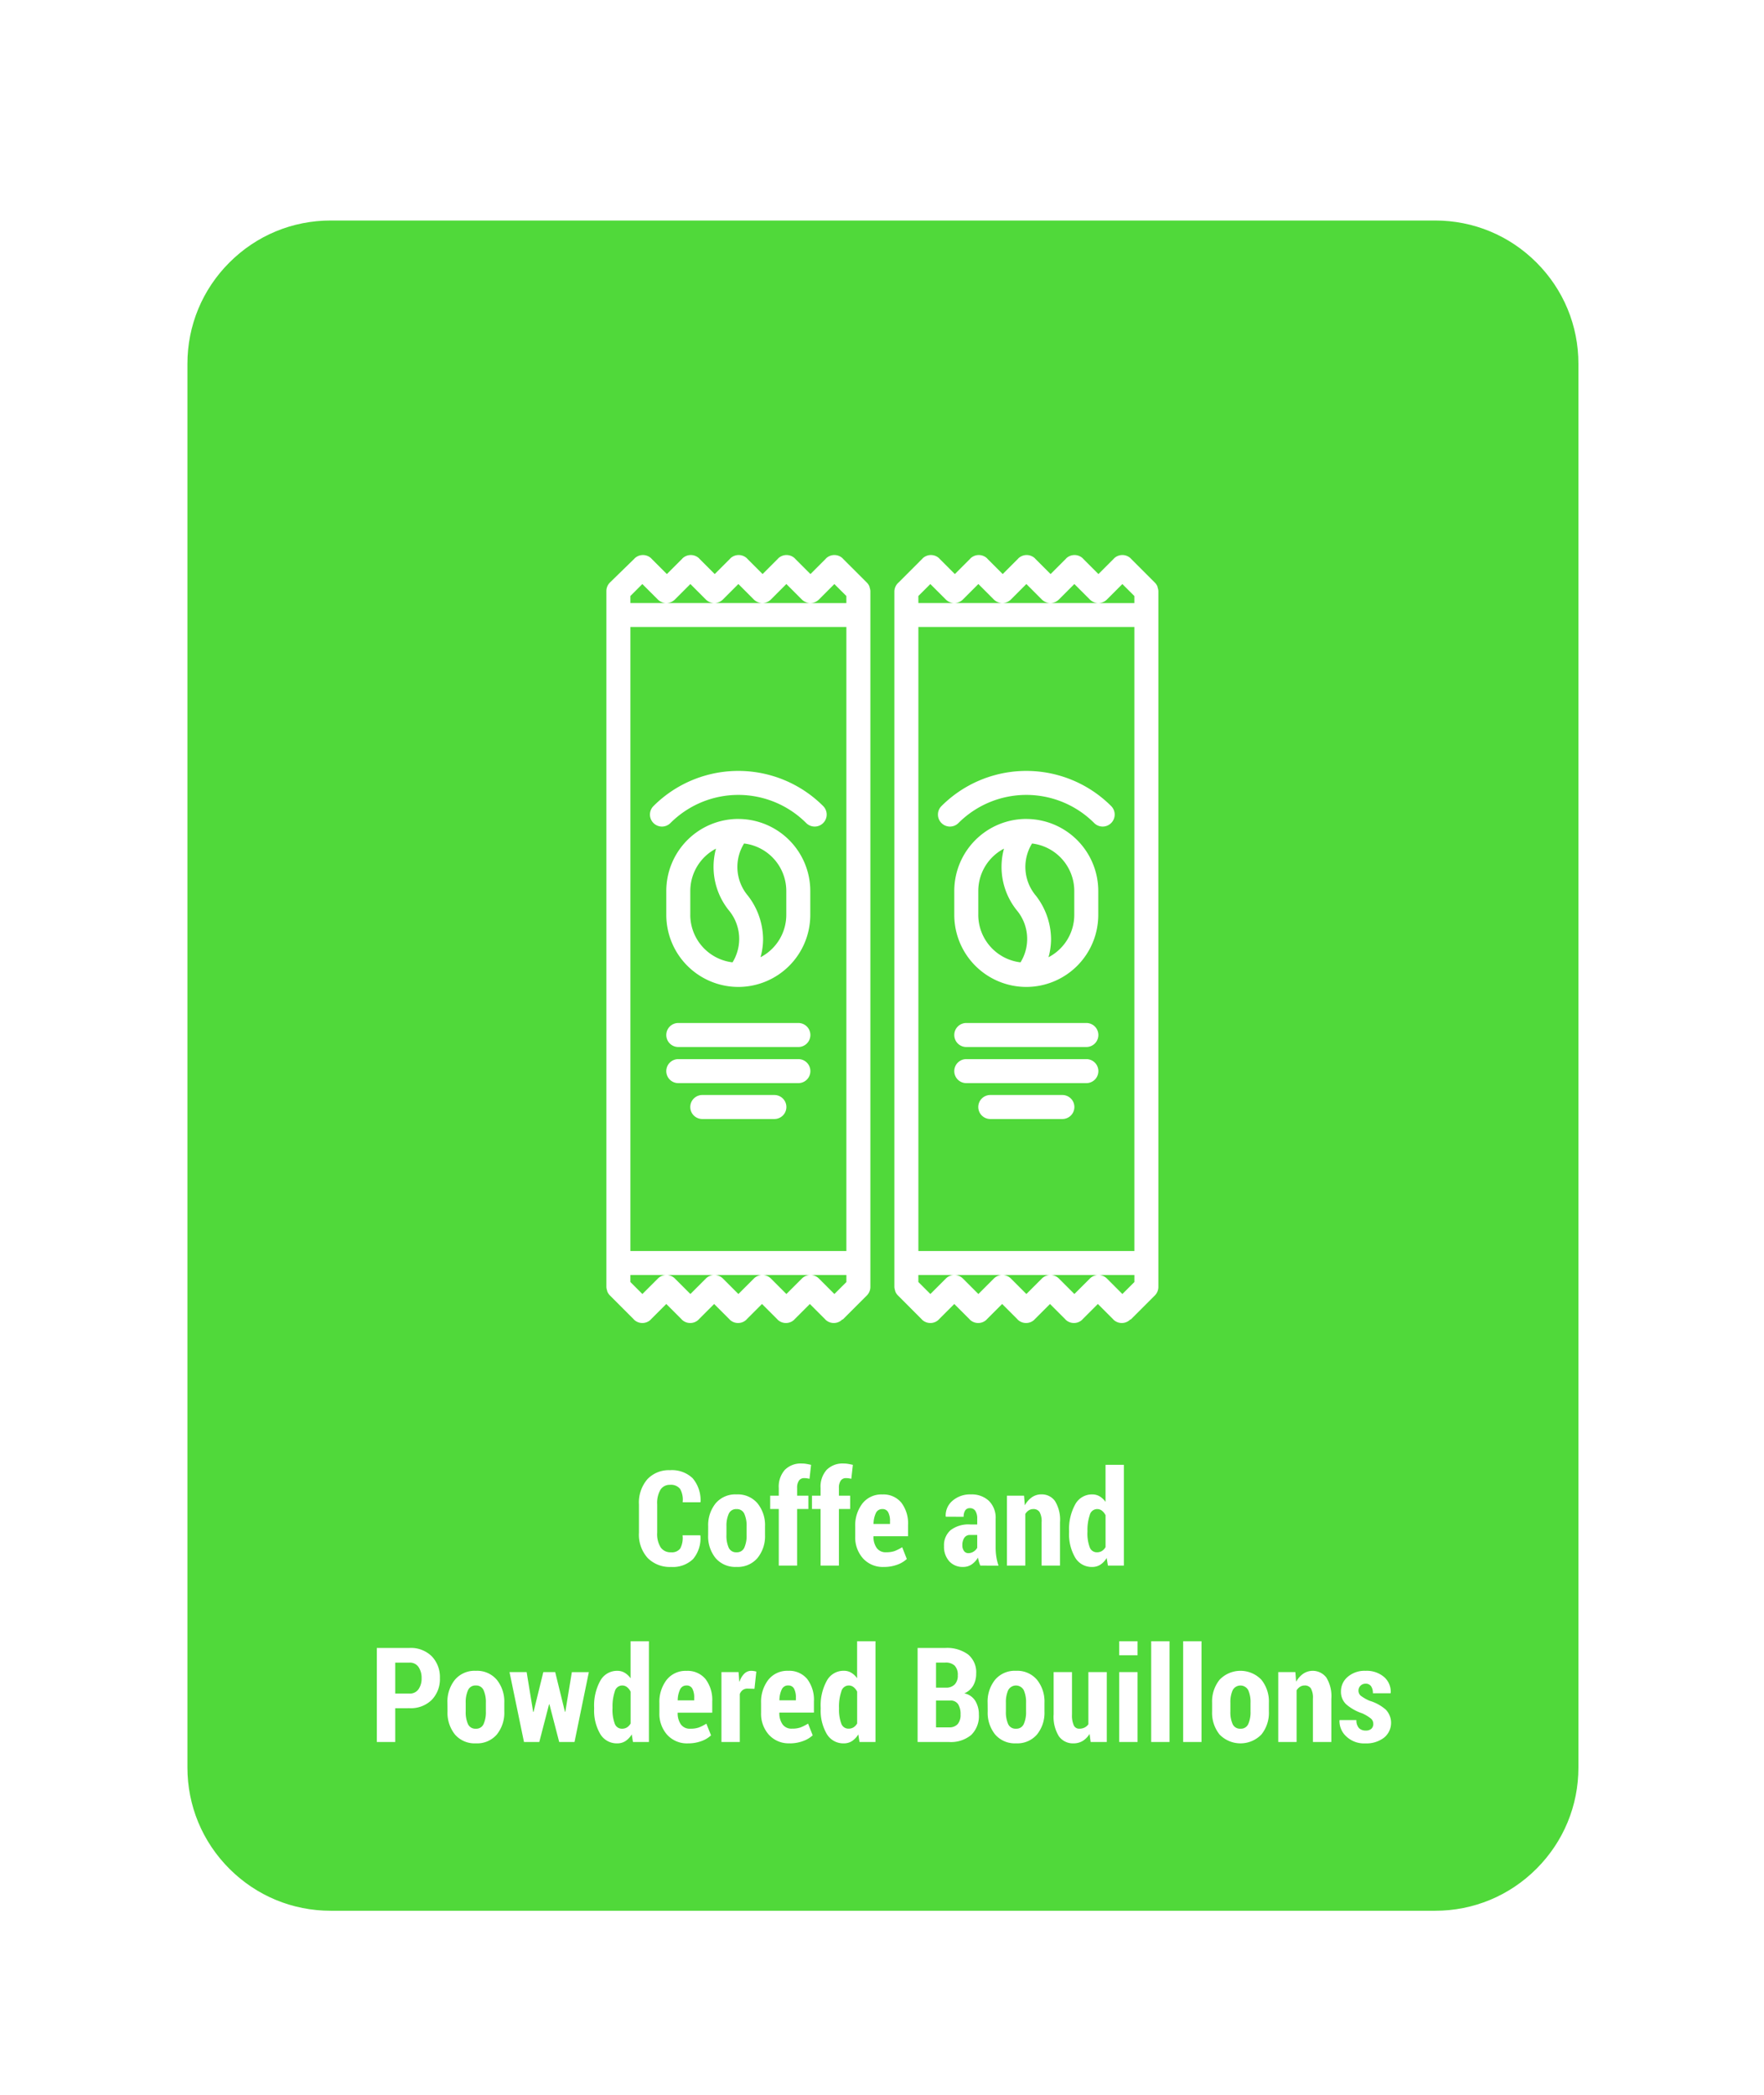 <svg xmlns="http://www.w3.org/2000/svg" xmlns:xlink="http://www.w3.org/1999/xlink" width="160" height="190" viewBox="0 0 160 190">
  <defs>
    <filter id="Trazado_7113" x="-2" y="1" width="164.168" height="191.306" filterUnits="userSpaceOnUse">
      <feOffset dy="2" input="SourceAlpha"/>
      <feGaussianBlur stdDeviation="6" result="blur"/>
      <feFlood flood-color="#44d62c" flood-opacity="0.651"/>
      <feComposite operator="in" in2="blur"/>
      <feComposite in="SourceGraphic"/>
    </filter>
    <clipPath id="clip-Cafe-y-condimentos01EN">
      <rect width="160" height="190"/>
    </clipPath>
  </defs>
  <g id="Cafe-y-condimentos01EN" clip-path="url(#clip-Cafe-y-condimentos01EN)">
    <g id="Grupo_1578" data-name="Grupo 1578" transform="translate(-917 -19.66)">
      <g transform="matrix(1, 0, 0, 1, 917, 19.66)" filter="url(#Trazado_7113)">
        <g id="Trazado_7113-2" data-name="Trazado 7113" transform="translate(16 17)" fill="#44d62c" opacity="0.93">
          <path d="M 114.168 154.806 L 14 154.806 C 10.394 154.806 7.004 153.402 4.454 150.852 C 1.904 148.303 0.5 144.912 0.5 141.306 L 0.5 14 C 0.5 10.394 1.904 7.004 4.454 4.454 C 7.004 1.904 10.394 0.5 14 0.5 L 114.168 0.5 C 117.774 0.5 121.164 1.904 123.714 4.454 C 126.264 7.004 127.668 10.394 127.668 14 L 127.668 141.306 C 127.668 144.912 126.264 148.303 123.714 150.852 C 121.164 153.402 117.774 154.806 114.168 154.806 Z" stroke="none"/>
          <path d="M 14 1 C 10.528 1 7.263 2.352 4.808 4.808 C 2.352 7.263 1 10.528 1 14 L 1 141.306 C 1 144.779 2.352 148.043 4.808 150.499 C 7.263 152.954 10.528 154.306 14 154.306 L 114.168 154.306 C 117.64 154.306 120.905 152.954 123.36 150.499 C 125.816 148.043 127.168 144.779 127.168 141.306 L 127.168 14 C 127.168 10.528 125.816 7.263 123.36 4.808 C 120.905 2.352 117.64 1 114.168 1 L 14 1 M 14 -1.52587890625e-05 L 114.168 -1.52587890625e-05 C 121.9 -1.52587890625e-05 128.168 6.268 128.168 14 L 128.168 141.306 C 128.168 149.038 121.9 155.306 114.168 155.306 L 14 155.306 C 6.268 155.306 0 149.038 0 141.306 L 0 14 C 0 6.268 6.268 -1.52587890625e-05 14 -1.52587890625e-05 Z" stroke="none" fill="#fff"/>
        </g>
      </g>
      <g id="instant-coffee" transform="translate(963.001 139.657) rotate(-90)">
        <path id="Trazado_5999" data-name="Trazado 5999" d="M.32,30.452l.007,0L2.5,32.625a1.1,1.1,0,0,0,.771.32H64.2l.011,0H66.39a1,1,0,0,0,.3-.062.963.963,0,0,0,.109-.022,1.079,1.079,0,0,0,.364-.244l2.166-2.167.007,0a1.09,1.09,0,0,0,0-1.541l-.007,0-1.4-1.4,1.4-1.4.007,0a1.09,1.09,0,0,0,0-1.541l-.007,0-1.4-1.4,1.4-1.4.007,0a1.09,1.09,0,0,0,0-1.541l-.007,0-1.4-1.4,1.4-1.4.007,0a1.09,1.09,0,0,0,0-1.541l-.007,0-1.4-1.4,1.4-1.4.007,0a1.09,1.09,0,0,0,0-1.541l-.007,0L67.161,9.32A1.1,1.1,0,0,0,66.39,9H5.453L5.442,9H3.267a1.033,1.033,0,0,0-.308.062c-.034.011-.07.008-.1.022a1.061,1.061,0,0,0-.364.243L.326,11.492l-.007,0a1.09,1.09,0,0,0,0,1.541l.007,0,1.4,1.4-1.4,1.4-.007,0a1.09,1.09,0,0,0,0,1.541l.007,0,1.4,1.4-1.4,1.4-.007,0a1.09,1.09,0,0,0,0,1.541l.007,0,1.4,1.4-1.4,1.4-.007,0a1.09,1.09,0,0,0,0,1.541l.007,0,1.4,1.4-1.4,1.4-.007,0a1.09,1.09,0,0,0,0,1.541Zm3.4-19.277h.635v3.262a1.083,1.083,0,0,0-.318-.764L2.63,12.266Zm.317,4.037a1.083,1.083,0,0,0,.318-.764V18.79a1.083,1.083,0,0,0-.318-.764L2.63,16.62Zm0,4.354a1.083,1.083,0,0,0,.318-.764v4.343a1.083,1.083,0,0,0-.318-.764L2.63,20.974Zm0,4.354a1.083,1.083,0,0,0,.318-.764V27.5a1.083,1.083,0,0,0-.318-.764L2.63,25.327Zm0,4.354a1.083,1.083,0,0,0,.318-.764v3.26H3.718L2.63,29.681Zm61.9-17.1,1.088,1.087-1.407,1.408a1.086,1.086,0,0,0-.317.759V11.177Zm0,19.593H65.3V27.514a1.086,1.086,0,0,0,.317.759l1.407,1.406Zm-.317-4.037a1.086,1.086,0,0,0-.317.759V23.16a1.086,1.086,0,0,0,.317.759l1.407,1.406Zm0-4.354a1.086,1.086,0,0,0-.317.759V18.807a1.086,1.086,0,0,0,.317.759l1.407,1.406Zm0-4.354a1.086,1.086,0,0,0-.317.759V14.453a1.086,1.086,0,0,0,.317.759l1.407,1.406ZM6.531,11.177h56.6V30.768H6.531Z" fill="#fff"/>
        <path id="Trazado_6000" data-name="Trazado 6000" d="M43.243,20.458a.067.067,0,0,0,0-.014,6.536,6.536,0,0,0-6.526-6.452H34.536a6.537,6.537,0,0,0-6.53,6.53c0,.019,0,.035,0,.053s0,.023,0,.036a6.535,6.535,0,0,0,6.526,6.441h2.179a6.537,6.537,0,0,0,6.53-6.53C43.246,20.5,43.243,20.479,43.243,20.458Zm-8.706-4.289h2.179A4.34,4.34,0,0,1,40.55,18.5a6.292,6.292,0,0,0-5.57,1.143A4.047,4.047,0,0,1,30.236,20a4.343,4.343,0,0,1,4.3-3.833Zm2.179,8.707H34.536A4.339,4.339,0,0,1,30.7,22.539a6.215,6.215,0,0,0,1.65.231A6.507,6.507,0,0,0,36.275,21.4a4.038,4.038,0,0,1,4.741-.354A4.343,4.343,0,0,1,36.715,24.876Z" transform="translate(2.476 0.442)" fill="#fff"/>
        <path id="Trazado_6001" data-name="Trazado 6001" d="M21.079,13.992a1.087,1.087,0,0,0-1.088,1.088V25.973a1.088,1.088,0,0,0,2.177,0V15.08A1.087,1.087,0,0,0,21.079,13.992Z" transform="translate(1.767 0.441)" fill="#fff"/>
        <path id="Trazado_6002" data-name="Trazado 6002" d="M24.091,13.992A1.087,1.087,0,0,0,23,15.08V25.973a1.088,1.088,0,0,0,2.177,0V15.08A1.087,1.087,0,0,0,24.091,13.992Z" transform="translate(2.034 0.441)" fill="#fff"/>
        <path id="Trazado_6003" data-name="Trazado 6003" d="M18.087,15.992A1.087,1.087,0,0,0,17,17.08V23.62a1.088,1.088,0,0,0,2.177,0V17.08a1.087,1.087,0,0,0-1.088-1.088Z" transform="translate(1.503 0.618)" fill="#fff"/>
        <path id="Trazado_6004" data-name="Trazado 6004" d="M41.69,12.95a1.087,1.087,0,0,0,0,1.539,8.705,8.705,0,0,1,0,12.314,1.088,1.088,0,1,0,1.539,1.539,10.881,10.881,0,0,0,0-15.392,1.087,1.087,0,0,0-1.539,0Z" transform="translate(3.657 0.321)" fill="#fff"/>
        <path id="Trazado_6005" data-name="Trazado 6005" d="M.32,54.452l.007,0L2.5,56.625a1.1,1.1,0,0,0,.771.32H64.2l.011,0H66.39a1,1,0,0,0,.3-.062.962.962,0,0,0,.109-.022,1.079,1.079,0,0,0,.364-.244l2.166-2.167.007,0a1.09,1.09,0,0,0,0-1.541l-.007,0-1.4-1.4,1.4-1.4.007,0a1.09,1.09,0,0,0,0-1.541l-.007,0-1.4-1.4,1.4-1.4.007,0a1.09,1.09,0,0,0,0-1.541l-.007,0-1.4-1.4,1.4-1.4.007,0a1.09,1.09,0,0,0,0-1.541l-.007,0-1.4-1.4,1.4-1.4.007,0a1.09,1.09,0,0,0,0-1.541l-.007,0-2.17-2.169A1.1,1.1,0,0,0,66.39,33H5.453l-.011,0H3.267a1.033,1.033,0,0,0-.308.062c-.034.011-.07.008-.1.022a1.08,1.08,0,0,0-.364.244L.326,35.492l-.007,0a1.09,1.09,0,0,0,0,1.541l.007,0,1.4,1.4-1.4,1.4-.007,0a1.09,1.09,0,0,0,0,1.541l.007,0,1.4,1.4-1.4,1.4-.007,0a1.09,1.09,0,0,0,0,1.541l.007,0,1.4,1.4-1.4,1.4-.007,0a1.09,1.09,0,0,0,0,1.541l.007,0,1.4,1.4-1.4,1.4-.007,0a1.09,1.09,0,0,0,0,1.541Zm3.4-19.277h.635v3.262a1.083,1.083,0,0,0-.318-.764L2.63,36.266Zm.317,4.037a1.083,1.083,0,0,0,.318-.764V42.79a1.083,1.083,0,0,0-.318-.764L2.63,40.62Zm0,4.354a1.083,1.083,0,0,0,.318-.764v4.343a1.083,1.083,0,0,0-.318-.764L2.63,44.974Zm0,4.354a1.083,1.083,0,0,0,.318-.764V51.5a1.083,1.083,0,0,0-.318-.764L2.63,49.327Zm0,4.354a1.083,1.083,0,0,0,.318-.764v3.26H3.718L2.63,53.681Zm61.9-17.1,1.088,1.087-1.407,1.408a1.086,1.086,0,0,0-.317.759V35.177Zm0,19.593H65.3V51.514a1.086,1.086,0,0,0,.317.759l1.407,1.406Zm-.317-4.037a1.086,1.086,0,0,0-.317.759V47.16a1.086,1.086,0,0,0,.317.759l1.407,1.406Zm0-4.354a1.086,1.086,0,0,0-.317.759V42.807a1.086,1.086,0,0,0,.317.759l1.407,1.406Zm0-4.354a1.086,1.086,0,0,0-.317.759V38.453a1.086,1.086,0,0,0,.317.759l1.407,1.406ZM6.531,35.177h56.6V54.768H6.531Z" transform="translate(0 2.122)" fill="#fff"/>
        <path id="Trazado_6006" data-name="Trazado 6006" d="M43.243,44.458a.067.067,0,0,0,0-.014,6.536,6.536,0,0,0-6.526-6.452H34.536a6.537,6.537,0,0,0-6.53,6.53c0,.018,0,.035,0,.053s0,.023,0,.036a6.535,6.535,0,0,0,6.526,6.441h2.179a6.537,6.537,0,0,0,6.53-6.53C43.246,44.5,43.243,44.479,43.243,44.458Zm-8.706-4.289h2.179A4.34,4.34,0,0,1,40.55,42.5a6.292,6.292,0,0,0-5.57,1.143A4.046,4.046,0,0,1,30.236,44a4.343,4.343,0,0,1,4.3-3.832Zm2.179,8.707H34.536A4.339,4.339,0,0,1,30.7,46.539a6.215,6.215,0,0,0,1.65.231A6.507,6.507,0,0,0,36.275,45.4a4.039,4.039,0,0,1,4.741-.354A4.343,4.343,0,0,1,36.715,48.876Z" transform="translate(2.476 2.563)" fill="#fff"/>
        <path id="Trazado_6007" data-name="Trazado 6007" d="M21.079,37.992a1.087,1.087,0,0,0-1.088,1.088V49.973a1.088,1.088,0,1,0,2.177,0V39.08A1.087,1.087,0,0,0,21.079,37.992Z" transform="translate(1.767 2.563)" fill="#fff"/>
        <path id="Trazado_6008" data-name="Trazado 6008" d="M24.091,37.992A1.087,1.087,0,0,0,23,39.08V49.973a1.088,1.088,0,1,0,2.177,0V39.08A1.087,1.087,0,0,0,24.091,37.992Z" transform="translate(2.034 2.563)" fill="#fff"/>
        <path id="Trazado_6009" data-name="Trazado 6009" d="M18.087,39.992A1.087,1.087,0,0,0,17,41.08V47.62a1.088,1.088,0,1,0,2.177,0V41.08A1.087,1.087,0,0,0,18.087,39.992Z" transform="translate(1.503 2.74)" fill="#fff"/>
        <path id="Trazado_6010" data-name="Trazado 6010" d="M41.69,36.95a1.087,1.087,0,0,0,0,1.539,8.705,8.705,0,0,1,0,12.314,1.088,1.088,0,1,0,1.539,1.539,10.881,10.881,0,0,0,0-15.392,1.087,1.087,0,0,0-1.539,0Z" transform="translate(3.657 2.443)" fill="#fff"/>
      </g>
      <path id="Trazado_9422" data-name="Trazado 9422" d="M-16.488-2.748l.018.035a2.933,2.933,0,0,1-.668,2.121,2.637,2.637,0,0,1-2,.715,2.819,2.819,0,0,1-2.115-.812,3.158,3.158,0,0,1-.791-2.3V-5.537a3.238,3.238,0,0,1,.765-2.3,2.67,2.67,0,0,1,2.048-.817,2.711,2.711,0,0,1,2.054.727,3.078,3.078,0,0,1,.718,2.15l-.018.035h-1.605a1.991,1.991,0,0,0-.229-1.212,1.053,1.053,0,0,0-.92-.371.978.978,0,0,0-.861.44,2.39,2.39,0,0,0-.3,1.331V-2.99a2.292,2.292,0,0,0,.319,1.343,1.082,1.082,0,0,0,.935.44.944.944,0,0,0,.841-.349,2.083,2.083,0,0,0,.208-1.192Zm.721-.809a3.152,3.152,0,0,1,.677-2.089,2.332,2.332,0,0,1,1.9-.812,2.341,2.341,0,0,1,1.9.812,3.143,3.143,0,0,1,.68,2.089v.785A3.126,3.126,0,0,1-11.3-.68a2.346,2.346,0,0,1-1.893.8,2.35,2.35,0,0,1-1.9-.8,3.135,3.135,0,0,1-.677-2.092Zm1.658.783a2.646,2.646,0,0,0,.205,1.15.73.73,0,0,0,.715.417.722.722,0,0,0,.7-.42,2.617,2.617,0,0,0,.208-1.147V-3.56A2.624,2.624,0,0,0-12.489-4.7a.725.725,0,0,0-.706-.425A.724.724,0,0,0-13.9-4.7a2.628,2.628,0,0,0-.208,1.138ZM-9.363,0V-5.133h-.779V-6.34h.779v-.7a2.287,2.287,0,0,1,.551-1.644,2.037,2.037,0,0,1,1.547-.577,2.368,2.368,0,0,1,.387.032q.193.032.445.09l-.141,1.267Q-6.691-7.9-6.8-7.916a1.613,1.613,0,0,0-.255-.018.553.553,0,0,0-.48.23,1.118,1.118,0,0,0-.164.655v.708h1.02v1.207H-7.7V0Zm3.791,0V-5.133h-.779V-6.34h.779v-.7a2.287,2.287,0,0,1,.551-1.644,2.037,2.037,0,0,1,1.547-.577,2.368,2.368,0,0,1,.387.032q.193.032.445.09l-.141,1.267Q-2.9-7.9-3.009-7.916a1.613,1.613,0,0,0-.255-.018.553.553,0,0,0-.48.23,1.118,1.118,0,0,0-.164.655v.708h1.02v1.207h-1.02V0ZM.17.123a2.421,2.421,0,0,1-1.9-.785,2.858,2.858,0,0,1-.7-1.98v-.891a3.272,3.272,0,0,1,.653-2.1,2.183,2.183,0,0,1,1.808-.82,2.1,2.1,0,0,1,1.723.744,3.107,3.107,0,0,1,.609,2.027v1.02H-.773v.023A1.752,1.752,0,0,0-.489-1.611a.979.979,0,0,0,.858.4,2.291,2.291,0,0,0,.762-.105,4.007,4.007,0,0,0,.7-.352L2.25-.6a2.513,2.513,0,0,1-.876.521A3.41,3.41,0,0,1,.17.123ZM.029-5.127a.618.618,0,0,0-.586.365,2.367,2.367,0,0,0-.211.983H.727v-.235a1.69,1.69,0,0,0-.164-.821A.565.565,0,0,0,.029-5.127ZM8.918,0a2.845,2.845,0,0,1-.126-.346,2.822,2.822,0,0,1-.085-.381,1.982,1.982,0,0,1-.571.618,1.348,1.348,0,0,1-.782.231A1.621,1.621,0,0,1,6.1-.393,1.961,1.961,0,0,1,5.625-1.77a1.8,1.8,0,0,1,.6-1.447A2.675,2.675,0,0,1,8.01-3.732h.627v-.516A1.275,1.275,0,0,0,8.47-4.96a.563.563,0,0,0-.5-.249.482.482,0,0,0-.422.2,1,1,0,0,0-.141.58L5.795-4.436l-.018-.035A1.738,1.738,0,0,1,6.39-5.877a2.424,2.424,0,0,1,1.69-.58,2.262,2.262,0,0,1,1.608.577,2.138,2.138,0,0,1,.618,1.644V-1.67a5.554,5.554,0,0,0,.064.873,4.757,4.757,0,0,0,.2.8ZM7.834-1.131A.857.857,0,0,0,8.3-1.266a1,1,0,0,0,.337-.346V-2.777H8.01a.606.606,0,0,0-.551.264,1.211,1.211,0,0,0-.17.668.849.849,0,0,0,.146.516A.468.468,0,0,0,7.834-1.131ZM12.885-6.34l.07.873A2.113,2.113,0,0,1,13.6-6.2a1.474,1.474,0,0,1,.847-.261,1.468,1.468,0,0,1,1.245.609,3.227,3.227,0,0,1,.454,1.916V0h-1.67V-3.936a1.7,1.7,0,0,0-.185-.924.647.647,0,0,0-.571-.267.758.758,0,0,0-.41.117A1,1,0,0,0,13-4.687V0H11.332V-6.34Zm4.084,3.205a4.628,4.628,0,0,1,.551-2.408,1.723,1.723,0,0,1,1.553-.914,1.293,1.293,0,0,1,.668.176,1.753,1.753,0,0,1,.533.5V-9.141h1.664V0H20.49l-.111-.691a1.864,1.864,0,0,1-.571.606,1.346,1.346,0,0,1-.741.208,1.738,1.738,0,0,1-1.55-.858,4.182,4.182,0,0,1-.548-2.276Zm1.664.124a3.59,3.59,0,0,0,.2,1.328.681.681,0,0,0,.665.476.835.835,0,0,0,.451-.12,1,1,0,0,0,.328-.35V-4.569a1.175,1.175,0,0,0-.328-.411.707.707,0,0,0-.439-.147.7.7,0,0,0-.668.547,4.2,4.2,0,0,0-.205,1.446ZM-44.15,12.936V16h-1.67V7.469h2.965a2.689,2.689,0,0,1,2.016.755A2.709,2.709,0,0,1-40.1,10.2a2.7,2.7,0,0,1-.741,1.981,2.7,2.7,0,0,1-2.013.752Zm0-1.33h1.295a.939.939,0,0,0,.814-.393,1.674,1.674,0,0,0,.281-1A1.739,1.739,0,0,0-42.038,9.2a.931.931,0,0,0-.817-.4H-44.15Zm4.734.838a3.152,3.152,0,0,1,.677-2.089,2.332,2.332,0,0,1,1.9-.812,2.341,2.341,0,0,1,1.9.812,3.143,3.143,0,0,1,.68,2.089v.785a3.126,3.126,0,0,1-.68,2.092,2.346,2.346,0,0,1-1.893.8,2.35,2.35,0,0,1-1.9-.8,3.135,3.135,0,0,1-.677-2.092Zm1.658.783a2.646,2.646,0,0,0,.205,1.15.73.73,0,0,0,.715.417.722.722,0,0,0,.7-.42,2.617,2.617,0,0,0,.208-1.147V12.44a2.624,2.624,0,0,0-.208-1.141.725.725,0,0,0-.706-.425.724.724,0,0,0-.706.428,2.628,2.628,0,0,0-.208,1.138Zm9,.032.035-.006.592-3.592h1.541l-1.3,6.34h-1.389l-.885-3.416H-30.2L-31.084,16h-1.389l-1.312-6.34h1.553l.592,3.609h.035l.885-3.609h1.078Zm2.648-.393a4.628,4.628,0,0,1,.551-2.408,1.723,1.723,0,0,1,1.553-.914,1.293,1.293,0,0,1,.668.176,1.753,1.753,0,0,1,.533.5V6.859h1.664V16h-1.447l-.111-.691a1.864,1.864,0,0,1-.571.606,1.346,1.346,0,0,1-.741.208,1.738,1.738,0,0,1-1.55-.858,4.182,4.182,0,0,1-.548-2.276Zm1.664.124a3.59,3.59,0,0,0,.2,1.328.681.681,0,0,0,.665.476.835.835,0,0,0,.451-.12,1,1,0,0,0,.328-.35V11.431a1.175,1.175,0,0,0-.328-.411.707.707,0,0,0-.439-.147.7.7,0,0,0-.668.547,4.2,4.2,0,0,0-.205,1.446Zm6.855,3.134a2.421,2.421,0,0,1-1.9-.785,2.858,2.858,0,0,1-.7-1.98v-.891a3.272,3.272,0,0,1,.653-2.1,2.183,2.183,0,0,1,1.808-.82,2.1,2.1,0,0,1,1.723.744,3.107,3.107,0,0,1,.609,2.027v1.02h-3.135v.023a1.752,1.752,0,0,0,.284,1.031.979.979,0,0,0,.858.4,2.291,2.291,0,0,0,.762-.105,4.007,4.007,0,0,0,.7-.352l.422,1.061a2.513,2.513,0,0,1-.876.521A3.41,3.41,0,0,1-17.59,16.123Zm-.141-5.25a.618.618,0,0,0-.586.365,2.367,2.367,0,0,0-.211.983h1.494v-.235a1.69,1.69,0,0,0-.164-.821A.565.565,0,0,0-17.73,10.873Zm6.164.3-.627-.018a.71.71,0,0,0-.437.129.819.819,0,0,0-.267.363V16h-1.664V9.66h1.553l.064.85.029.012a1.729,1.729,0,0,1,.425-.718.891.891,0,0,1,.636-.261,1.48,1.48,0,0,1,.237.021,1.612,1.612,0,0,1,.22.05Zm3.2,4.945a2.421,2.421,0,0,1-1.9-.785,2.858,2.858,0,0,1-.7-1.98v-.891a3.272,3.272,0,0,1,.653-2.1,2.183,2.183,0,0,1,1.808-.82,2.1,2.1,0,0,1,1.723.744,3.107,3.107,0,0,1,.609,2.027v1.02H-9.311v.023a1.752,1.752,0,0,0,.284,1.031.979.979,0,0,0,.858.4,2.291,2.291,0,0,0,.762-.105,4.007,4.007,0,0,0,.7-.352l.422,1.061a2.513,2.513,0,0,1-.876.521A3.41,3.41,0,0,1-8.367,16.123Zm-.141-5.25a.618.618,0,0,0-.586.365,2.367,2.367,0,0,0-.211.983h1.494v-.235a1.69,1.69,0,0,0-.164-.821A.565.565,0,0,0-8.508,10.873Zm2.947,1.992a4.628,4.628,0,0,1,.551-2.408,1.723,1.723,0,0,1,1.553-.914,1.293,1.293,0,0,1,.668.176,1.753,1.753,0,0,1,.533.5V6.859H-.592V16H-2.039l-.111-.691a1.864,1.864,0,0,1-.571.606,1.346,1.346,0,0,1-.741.208,1.738,1.738,0,0,1-1.55-.858,4.182,4.182,0,0,1-.548-2.276Zm1.664.124a3.59,3.59,0,0,0,.2,1.328.681.681,0,0,0,.665.476.835.835,0,0,0,.451-.12,1,1,0,0,0,.328-.35V11.431a1.175,1.175,0,0,0-.328-.411.707.707,0,0,0-.439-.147.7.7,0,0,0-.668.547A4.2,4.2,0,0,0-3.9,12.865ZM3.229,16V7.469H5.742a3.242,3.242,0,0,1,2.06.586A2.091,2.091,0,0,1,8.543,9.8a2.14,2.14,0,0,1-.27,1.081,1.662,1.662,0,0,1-.809.706,1.514,1.514,0,0,1,1,.686,2.324,2.324,0,0,1,.322,1.236,2.376,2.376,0,0,1-.7,1.857A2.893,2.893,0,0,1,6.076,16ZM4.9,12.238V14.67H6.076a1,1,0,0,0,.788-.293,1.278,1.278,0,0,0,.261-.873,1.663,1.663,0,0,0-.223-.937.8.8,0,0,0-.715-.328Zm0-1.166h.92a1.068,1.068,0,0,0,.782-.3,1.14,1.14,0,0,0,.272-.819,1.194,1.194,0,0,0-.281-.878,1.16,1.16,0,0,0-.85-.279H4.9ZM9.58,12.443a3.152,3.152,0,0,1,.677-2.089,2.332,2.332,0,0,1,1.9-.812,2.341,2.341,0,0,1,1.9.812,3.143,3.143,0,0,1,.68,2.089v.785a3.126,3.126,0,0,1-.68,2.092,2.346,2.346,0,0,1-1.893.8,2.35,2.35,0,0,1-1.9-.8,3.135,3.135,0,0,1-.677-2.092Zm1.658.783a2.646,2.646,0,0,0,.205,1.15.73.73,0,0,0,.715.417.722.722,0,0,0,.7-.42,2.617,2.617,0,0,0,.208-1.147V12.44a2.624,2.624,0,0,0-.208-1.141.8.8,0,0,0-1.412,0,2.628,2.628,0,0,0-.208,1.138Zm7.588,2.041a1.871,1.871,0,0,1-.624.636,1.58,1.58,0,0,1-.829.22,1.561,1.561,0,0,1-1.327-.642,3.342,3.342,0,0,1-.478-1.989V9.66h1.664v3.848a2.179,2.179,0,0,0,.164.98.524.524,0,0,0,.486.305,1.079,1.079,0,0,0,.483-.1.969.969,0,0,0,.354-.3V9.66h1.67V16H18.926ZM23.18,16H21.516V9.66H23.18Zm0-7.869H21.516V6.859H23.18ZM26.08,16H24.416V6.859H26.08Zm2.9,0H27.316V6.859H28.98Zm.961-3.557a3.152,3.152,0,0,1,.677-2.089,2.623,2.623,0,0,1,3.794,0,3.143,3.143,0,0,1,.68,2.089v.785a3.126,3.126,0,0,1-.68,2.092,2.643,2.643,0,0,1-3.794,0,3.135,3.135,0,0,1-.677-2.092Zm1.658.783a2.646,2.646,0,0,0,.205,1.15.73.73,0,0,0,.715.417.722.722,0,0,0,.7-.42,2.617,2.617,0,0,0,.208-1.147V12.44A2.624,2.624,0,0,0,33.22,11.3a.8.8,0,0,0-1.412,0A2.628,2.628,0,0,0,31.6,12.44ZM37.494,9.66l.07.873a2.113,2.113,0,0,1,.647-.729,1.549,1.549,0,0,1,2.092.349,3.227,3.227,0,0,1,.454,1.916V16h-1.67V12.064a1.7,1.7,0,0,0-.185-.924.647.647,0,0,0-.571-.267.758.758,0,0,0-.41.117,1,1,0,0,0-.316.323V16H35.941V9.66Zm7.066,4.682a.616.616,0,0,0-.211-.466,3.551,3.551,0,0,0-.809-.483,4.264,4.264,0,0,1-1.433-.809,1.539,1.539,0,0,1-.478-1.172,1.711,1.711,0,0,1,.612-1.321,2.339,2.339,0,0,1,1.62-.548,2.424,2.424,0,0,1,1.682.563,1.774,1.774,0,0,1,.6,1.436l-.018.035H44.525a1.085,1.085,0,0,0-.164-.633.573.573,0,0,0-.5-.234.632.632,0,0,0-.457.182.626.626,0,0,0,0,.894,3.777,3.777,0,0,0,.814.472,3.949,3.949,0,0,1,1.477.806,1.732,1.732,0,0,1-.164,2.546,2.63,2.63,0,0,1-1.693.516,2.344,2.344,0,0,1-1.734-.639,1.886,1.886,0,0,1-.609-1.441l.012-.035h1.523a1.034,1.034,0,0,0,.234.727.831.831,0,0,0,.615.223.721.721,0,0,0,.51-.164A.587.587,0,0,0,44.561,14.342Z" transform="translate(997 161.66)" fill="#fff"/>
    </g>
  </g>
</svg>
